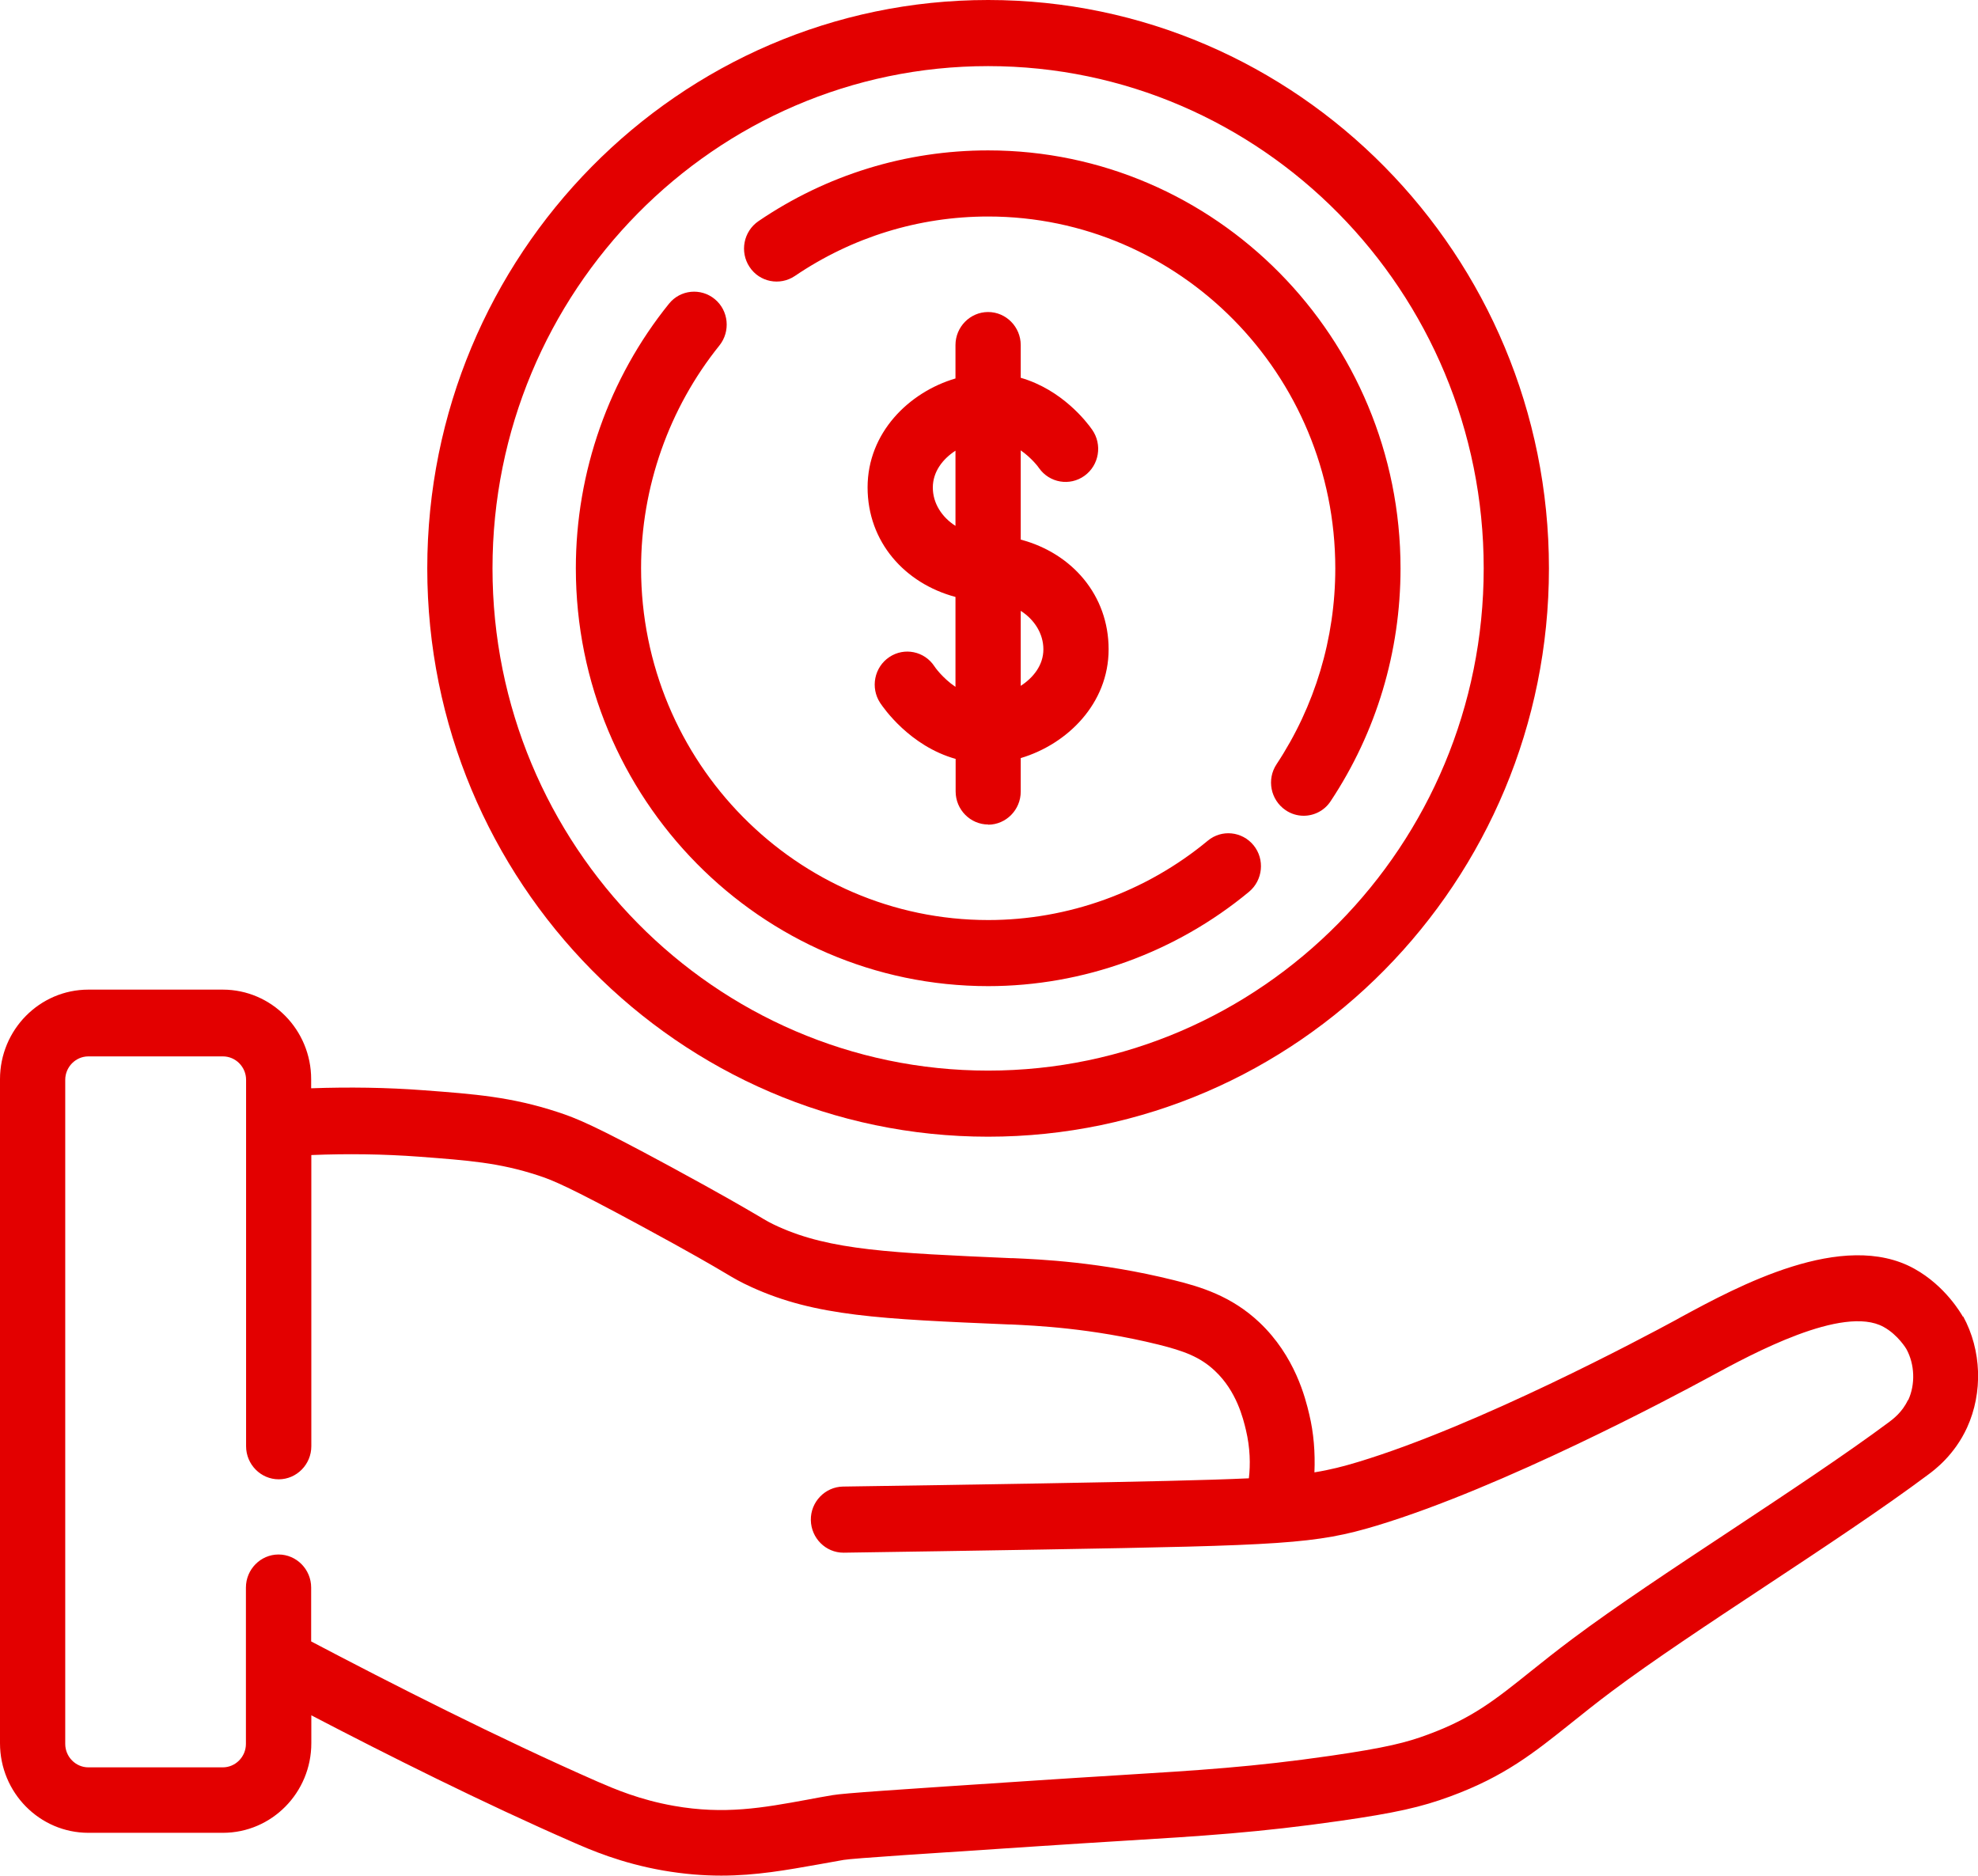 <svg width="97" height="92" viewBox="0 0 97 92" fill="none" xmlns="http://www.w3.org/2000/svg">
<g clip-path="url(#clip0_199_114)">
<path d="M96.264 64.575C96.176 64.421 95.4 63.06 93.881 62.217C90.378 60.272 85.196 63.092 82.413 64.599L82.165 64.737C80.597 65.588 72.496 69.908 66.602 71.691C65.874 71.909 65.258 72.072 64.459 72.201C64.499 71.237 64.427 70.272 64.203 69.349C64.019 68.57 63.515 66.504 61.756 64.843C60.388 63.554 58.877 63.1 57.565 62.776C53.942 61.876 50.967 61.755 49.696 61.698H49.592C43.69 61.439 40.723 61.309 38.163 60.15C37.755 59.964 37.62 59.883 37.156 59.607C36.532 59.242 35.492 58.627 32.893 57.216C29.094 55.158 28.263 54.834 27.351 54.534C25.08 53.788 23.28 53.651 20.777 53.464C18.962 53.326 17.106 53.302 15.259 53.367V52.921C15.259 50.498 13.316 48.529 10.924 48.529H4.335C1.943 48.529 0 50.498 0 52.921V85.484C0 87.907 1.943 89.877 4.335 89.877H10.932C13.324 89.877 15.267 87.907 15.267 85.484V84.115C19.01 86.068 23.704 88.418 28.063 90.322C28.95 90.711 30.438 91.36 32.517 91.725C33.549 91.903 34.485 91.976 35.372 91.976C37.084 91.976 38.587 91.7 40.147 91.425C40.547 91.352 40.955 91.279 41.37 91.206C41.85 91.125 45.513 90.89 51.063 90.525C52.487 90.428 53.742 90.355 54.878 90.282C59.013 90.031 61.748 89.861 65.706 89.293C68.417 88.904 69.689 88.621 71.136 88.086C73.776 87.113 75.215 85.962 77.039 84.504C77.63 84.034 78.27 83.515 79.03 82.948C81.029 81.448 83.86 79.576 86.595 77.769C89.427 75.897 92.353 73.96 94.553 72.315C94.873 72.08 95.848 71.35 96.464 70.005C97.248 68.287 97.176 66.204 96.272 64.551L96.264 64.575ZM93.561 68.66C93.289 69.251 92.825 69.592 92.657 69.721C90.522 71.31 87.635 73.222 84.844 75.07C82.069 76.902 79.206 78.798 77.127 80.354C76.335 80.946 75.663 81.481 75.047 81.975C73.328 83.353 72.192 84.26 70.033 85.055C68.969 85.452 67.978 85.703 65.251 86.1C61.428 86.651 58.885 86.805 54.678 87.064C53.534 87.137 52.279 87.21 50.847 87.308C43.706 87.778 41.418 87.932 40.834 88.029C40.403 88.102 39.987 88.175 39.571 88.256C37.404 88.653 35.524 88.993 33.053 88.556C31.35 88.256 30.126 87.721 29.318 87.373C24.456 85.241 19.138 82.534 15.259 80.492V77.85C15.259 76.958 14.539 76.229 13.659 76.229C12.78 76.229 12.06 76.958 12.06 77.85V85.517C12.06 86.149 11.548 86.667 10.924 86.667H4.335C3.711 86.667 3.199 86.149 3.199 85.517V52.953C3.199 52.321 3.711 51.803 4.335 51.803H10.932C11.556 51.803 12.068 52.321 12.068 52.953V70.921C12.068 71.812 12.788 72.542 13.668 72.542C14.547 72.542 15.267 71.812 15.267 70.921V56.641C17.042 56.568 18.81 56.592 20.561 56.722C23 56.908 24.472 57.014 26.383 57.638C27.103 57.873 27.847 58.173 31.398 60.093C33.941 61.471 34.949 62.063 35.548 62.419C36.052 62.719 36.3 62.865 36.868 63.124C39.987 64.543 43.154 64.68 49.472 64.948H49.568C50.743 65.005 53.494 65.118 56.813 65.937C58.045 66.245 58.853 66.536 59.58 67.225C60.644 68.222 60.964 69.559 61.1 70.126C61.308 71.002 61.324 71.812 61.244 72.493C59.141 72.59 56.045 72.655 51.047 72.744C47.528 72.801 44.273 72.858 41.338 72.898C40.459 72.914 39.747 73.652 39.763 74.543C39.779 75.427 40.491 76.14 41.362 76.14H41.386C44.321 76.099 47.584 76.043 51.103 75.986C62.891 75.783 64.515 75.719 67.522 74.811C73.712 72.939 82.069 68.481 83.684 67.606L83.94 67.468C85.868 66.423 90.378 63.967 92.37 65.069C93.081 65.458 93.489 66.155 93.489 66.155C93.897 66.901 93.937 67.882 93.577 68.66H93.561Z" fill="#E30000"/>
<path d="M48.456 55.741C63.619 55.741 75.959 43.236 75.959 27.871C75.959 12.505 63.619 0 48.456 0C33.293 0 20.953 12.505 20.953 27.871C20.953 43.236 33.293 55.741 48.456 55.741ZM48.456 3.242C61.86 3.242 72.76 14.288 72.76 27.871C72.76 41.453 61.86 52.5 48.456 52.5C35.052 52.5 24.152 41.453 24.152 27.871C24.152 14.288 35.052 3.242 48.456 3.242Z" fill="#E30000"/>
<path d="M38.979 13.534C41.786 11.63 45.057 10.617 48.456 10.617C57.845 10.617 65.482 18.356 65.482 27.871C65.482 31.307 64.483 34.63 62.603 37.474C62.108 38.22 62.307 39.225 63.043 39.727C63.315 39.914 63.627 40.003 63.931 40.003C64.443 40.003 64.954 39.752 65.258 39.282C67.498 35.902 68.681 31.955 68.681 27.871C68.681 16.573 59.612 7.375 48.456 7.375C44.425 7.375 40.531 8.574 37.196 10.844C36.46 11.346 36.268 12.351 36.756 13.088C37.244 13.834 38.243 14.029 38.979 13.534Z" fill="#E30000"/>
<path d="M48.456 48.358C53.111 48.358 57.653 46.713 61.252 43.731C61.932 43.163 62.036 42.142 61.476 41.453C60.916 40.765 59.908 40.659 59.228 41.227C56.197 43.739 52.375 45.117 48.464 45.117C39.075 45.117 31.438 37.377 31.438 27.863C31.438 23.892 32.805 20.018 35.276 16.946C35.836 16.249 35.732 15.228 35.053 14.669C34.365 14.101 33.357 14.207 32.805 14.896C29.862 18.543 28.239 23.146 28.239 27.863C28.239 39.16 37.308 48.358 48.464 48.358H48.456Z" fill="#E30000"/>
<path d="M48.456 40.441C49.336 40.441 50.056 39.711 50.056 38.82V37.175C52.343 36.494 54.366 34.5 54.366 31.842C54.366 29.184 52.567 27.125 50.056 26.461V22.084C50.599 22.465 50.935 22.919 50.951 22.951C51.463 23.681 52.463 23.851 53.182 23.332C53.902 22.814 54.07 21.801 53.558 21.071C53.294 20.69 52.079 19.11 50.056 18.526V16.922C50.056 16.03 49.336 15.301 48.456 15.301C47.576 15.301 46.856 16.03 46.856 16.922V18.559C44.569 19.232 42.546 21.225 42.546 23.9C42.546 26.574 44.369 28.608 46.856 29.273V33.682C46.209 33.244 45.825 32.685 45.825 32.677C45.337 31.931 44.345 31.728 43.61 32.223C42.874 32.717 42.674 33.722 43.162 34.468C43.33 34.719 44.617 36.583 46.864 37.215V38.812C46.864 39.703 47.584 40.432 48.464 40.432L48.456 40.441ZM50.056 33.633V29.954C50.727 30.383 51.167 31.072 51.167 31.842C51.167 32.612 50.679 33.228 50.056 33.633ZM45.745 23.908C45.745 23.13 46.233 22.506 46.856 22.101V25.788C46.185 25.358 45.745 24.678 45.745 23.908Z" fill="#E30000"/>
</g>
<defs>
<clipPath id="clip0_199_114">
<rect width="97" height="92" fill="white"/>
</clipPath>
</defs>
</svg>
